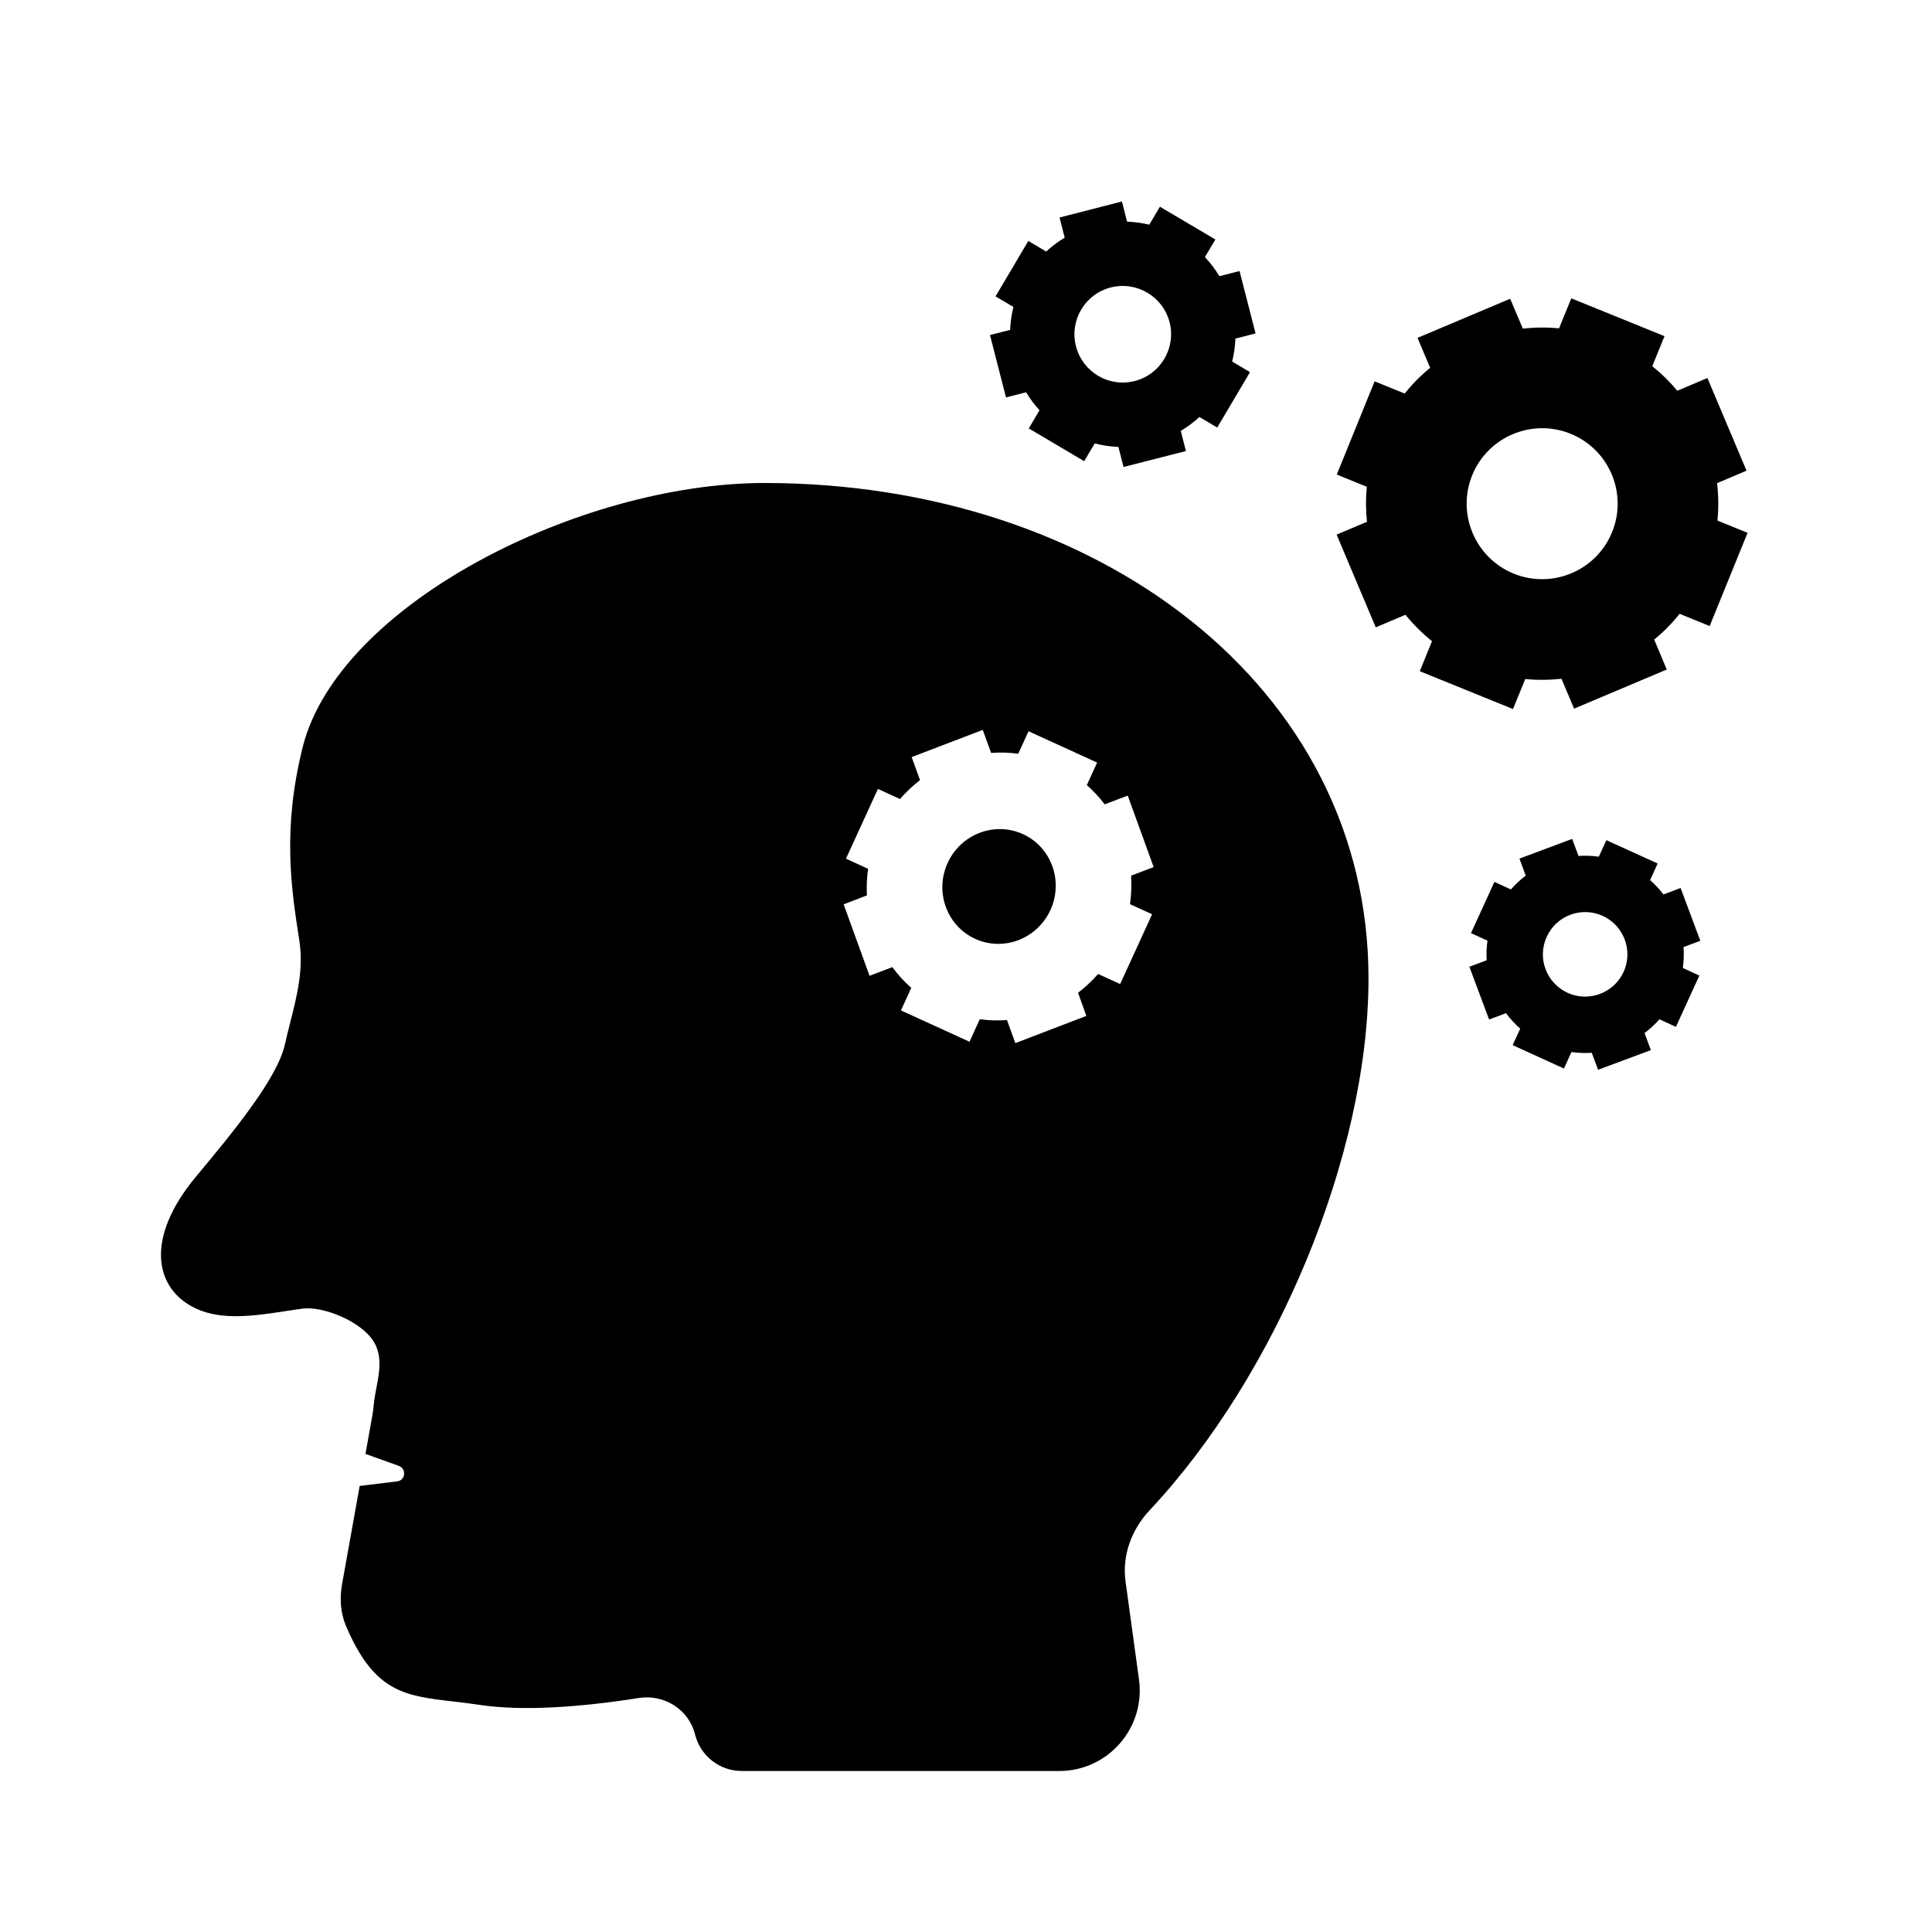 <svg width="24" height="24" viewBox="0 0 24 24" fill="none" xmlns="http://www.w3.org/2000/svg">
<path fill-rule="evenodd" clip-rule="evenodd" d="M13.162 2.702L13.937 2.503L14.001 2.753C14.095 2.757 14.187 2.77 14.277 2.791L14.409 2.568L15.098 2.975L14.968 3.194C15.036 3.266 15.096 3.345 15.148 3.431L15.398 3.367L15.597 4.142L15.347 4.206C15.343 4.303 15.329 4.399 15.306 4.491L15.528 4.623L15.121 5.311L14.899 5.18C14.829 5.245 14.752 5.303 14.668 5.353L14.732 5.603L13.957 5.801L13.893 5.552C13.793 5.548 13.694 5.533 13.599 5.508L13.468 5.729L12.78 5.322L12.913 5.096C12.851 5.028 12.795 4.954 12.747 4.873L12.497 4.937L12.298 4.162L12.548 4.098C12.552 4.001 12.566 3.906 12.589 3.813L12.367 3.682L12.774 2.993L12.996 3.125C13.066 3.06 13.143 3.002 13.226 2.952L13.162 2.702ZM14.529 4.003C14.611 4.324 14.417 4.651 14.097 4.733C13.775 4.816 13.448 4.622 13.366 4.301C13.284 3.98 13.477 3.653 13.798 3.571C14.119 3.489 14.446 3.682 14.529 4.003Z" fill="black"/>
<path fill-rule="evenodd" clip-rule="evenodd" d="M19.519 3.706L20.677 4.176L20.525 4.549C20.64 4.641 20.744 4.743 20.836 4.854L21.21 4.696L21.696 5.847L21.33 6.002C21.348 6.155 21.35 6.311 21.335 6.467L21.709 6.619L21.238 7.777L20.865 7.625C20.77 7.744 20.664 7.851 20.549 7.945L20.705 8.317L19.554 8.803L19.397 8.432C19.249 8.448 19.098 8.45 18.947 8.435L18.795 8.808L17.637 8.338L17.789 7.965C17.666 7.866 17.556 7.756 17.459 7.637L17.09 7.793L16.604 6.641L16.981 6.482C16.966 6.338 16.965 6.193 16.979 6.047L16.606 5.895L17.076 4.737L17.45 4.889C17.544 4.77 17.651 4.663 17.766 4.569L17.609 4.197L18.76 3.711L18.917 4.082C19.065 4.066 19.216 4.064 19.367 4.079L19.519 3.706ZM20.026 6.61C19.831 7.09 19.284 7.32 18.804 7.126C18.325 6.931 18.094 6.384 18.288 5.904C18.483 5.425 19.03 5.194 19.51 5.388C19.99 5.583 20.221 6.13 20.026 6.61Z" fill="black"/>
<path fill-rule="evenodd" clip-rule="evenodd" d="M20.592 10.727L19.955 10.437L19.861 10.642C19.777 10.63 19.693 10.627 19.609 10.633L19.53 10.421L18.875 10.666L18.953 10.877C18.887 10.927 18.825 10.985 18.769 11.049L18.564 10.955L18.273 11.592L18.478 11.685C18.466 11.767 18.463 11.848 18.468 11.929L18.253 12.009L18.498 12.665L18.708 12.586C18.759 12.656 18.819 12.72 18.885 12.778L18.791 12.983L19.428 13.274L19.521 13.069C19.606 13.081 19.69 13.083 19.773 13.078L19.852 13.289L20.508 13.045L20.429 12.833C20.496 12.783 20.558 12.726 20.614 12.662L20.819 12.756L21.11 12.119L20.905 12.025C20.917 11.938 20.92 11.851 20.913 11.765L21.122 11.687L20.877 11.031L20.664 11.111C20.615 11.046 20.56 10.987 20.498 10.933L20.592 10.727ZM19.473 12.333C19.737 12.453 20.048 12.337 20.169 12.073C20.289 11.81 20.173 11.498 19.91 11.378C19.646 11.257 19.334 11.373 19.214 11.637C19.093 11.901 19.209 12.212 19.473 12.333Z" fill="black"/>
<path d="M13.049 11.304C12.885 11.663 12.466 11.824 12.113 11.662C11.761 11.501 11.608 11.079 11.772 10.72C11.936 10.361 12.355 10.201 12.708 10.362C13.06 10.523 13.213 10.945 13.049 11.304Z" fill="black"/>
<path fill-rule="evenodd" clip-rule="evenodd" d="M17 12.154C17 14.35 15.851 17.088 14.282 18.76C14.057 18.999 13.937 19.322 13.982 19.646L14.149 20.864C14.231 21.465 13.764 22 13.158 22H9.215C8.94 22 8.701 21.813 8.634 21.546C8.558 21.237 8.252 21.044 7.937 21.093C7.205 21.208 6.497 21.258 5.967 21.18C5.849 21.162 5.739 21.149 5.635 21.137C5.023 21.066 4.65 21.023 4.298 20.198C4.23 20.037 4.218 19.858 4.248 19.686L4.468 18.459L4.934 18.402C5.038 18.39 5.052 18.244 4.953 18.209L4.54 18.061L4.627 17.575C4.634 17.536 4.638 17.498 4.642 17.459C4.644 17.439 4.646 17.419 4.649 17.398C4.655 17.35 4.665 17.298 4.675 17.245C4.712 17.055 4.752 16.845 4.643 16.667C4.487 16.413 4.015 16.224 3.76 16.256C3.688 16.265 3.613 16.277 3.536 16.289C3.171 16.344 2.759 16.407 2.436 16.256C1.92 16.017 1.792 15.386 2.436 14.615C2.894 14.066 3.447 13.394 3.539 12.974C3.56 12.881 3.583 12.788 3.607 12.695C3.69 12.367 3.774 12.04 3.718 11.68C3.619 11.044 3.504 10.307 3.76 9.282C4.201 7.514 7.196 6 9.497 6C13.641 6 17 8.529 17 12.154ZM12.777 9.084L13.629 9.473L13.501 9.753C13.583 9.825 13.658 9.906 13.723 9.992L14.009 9.883L14.331 10.771L14.051 10.878C14.059 10.995 14.054 11.114 14.037 11.232L14.312 11.357L13.915 12.224L13.641 12.099C13.565 12.186 13.482 12.264 13.392 12.333L13.495 12.62L12.613 12.958L12.509 12.671C12.398 12.68 12.284 12.677 12.171 12.661L12.044 12.941L11.192 12.552L11.32 12.272C11.232 12.194 11.153 12.107 11.085 12.014L10.802 12.122L10.48 11.234L10.769 11.123C10.763 11.014 10.768 10.903 10.784 10.793L10.509 10.667L10.906 9.8L11.18 9.926C11.256 9.838 11.339 9.76 11.429 9.691L11.325 9.405L12.208 9.067L12.312 9.353C12.424 9.345 12.537 9.348 12.649 9.363L12.777 9.084Z" fill="black"/>
</svg>
